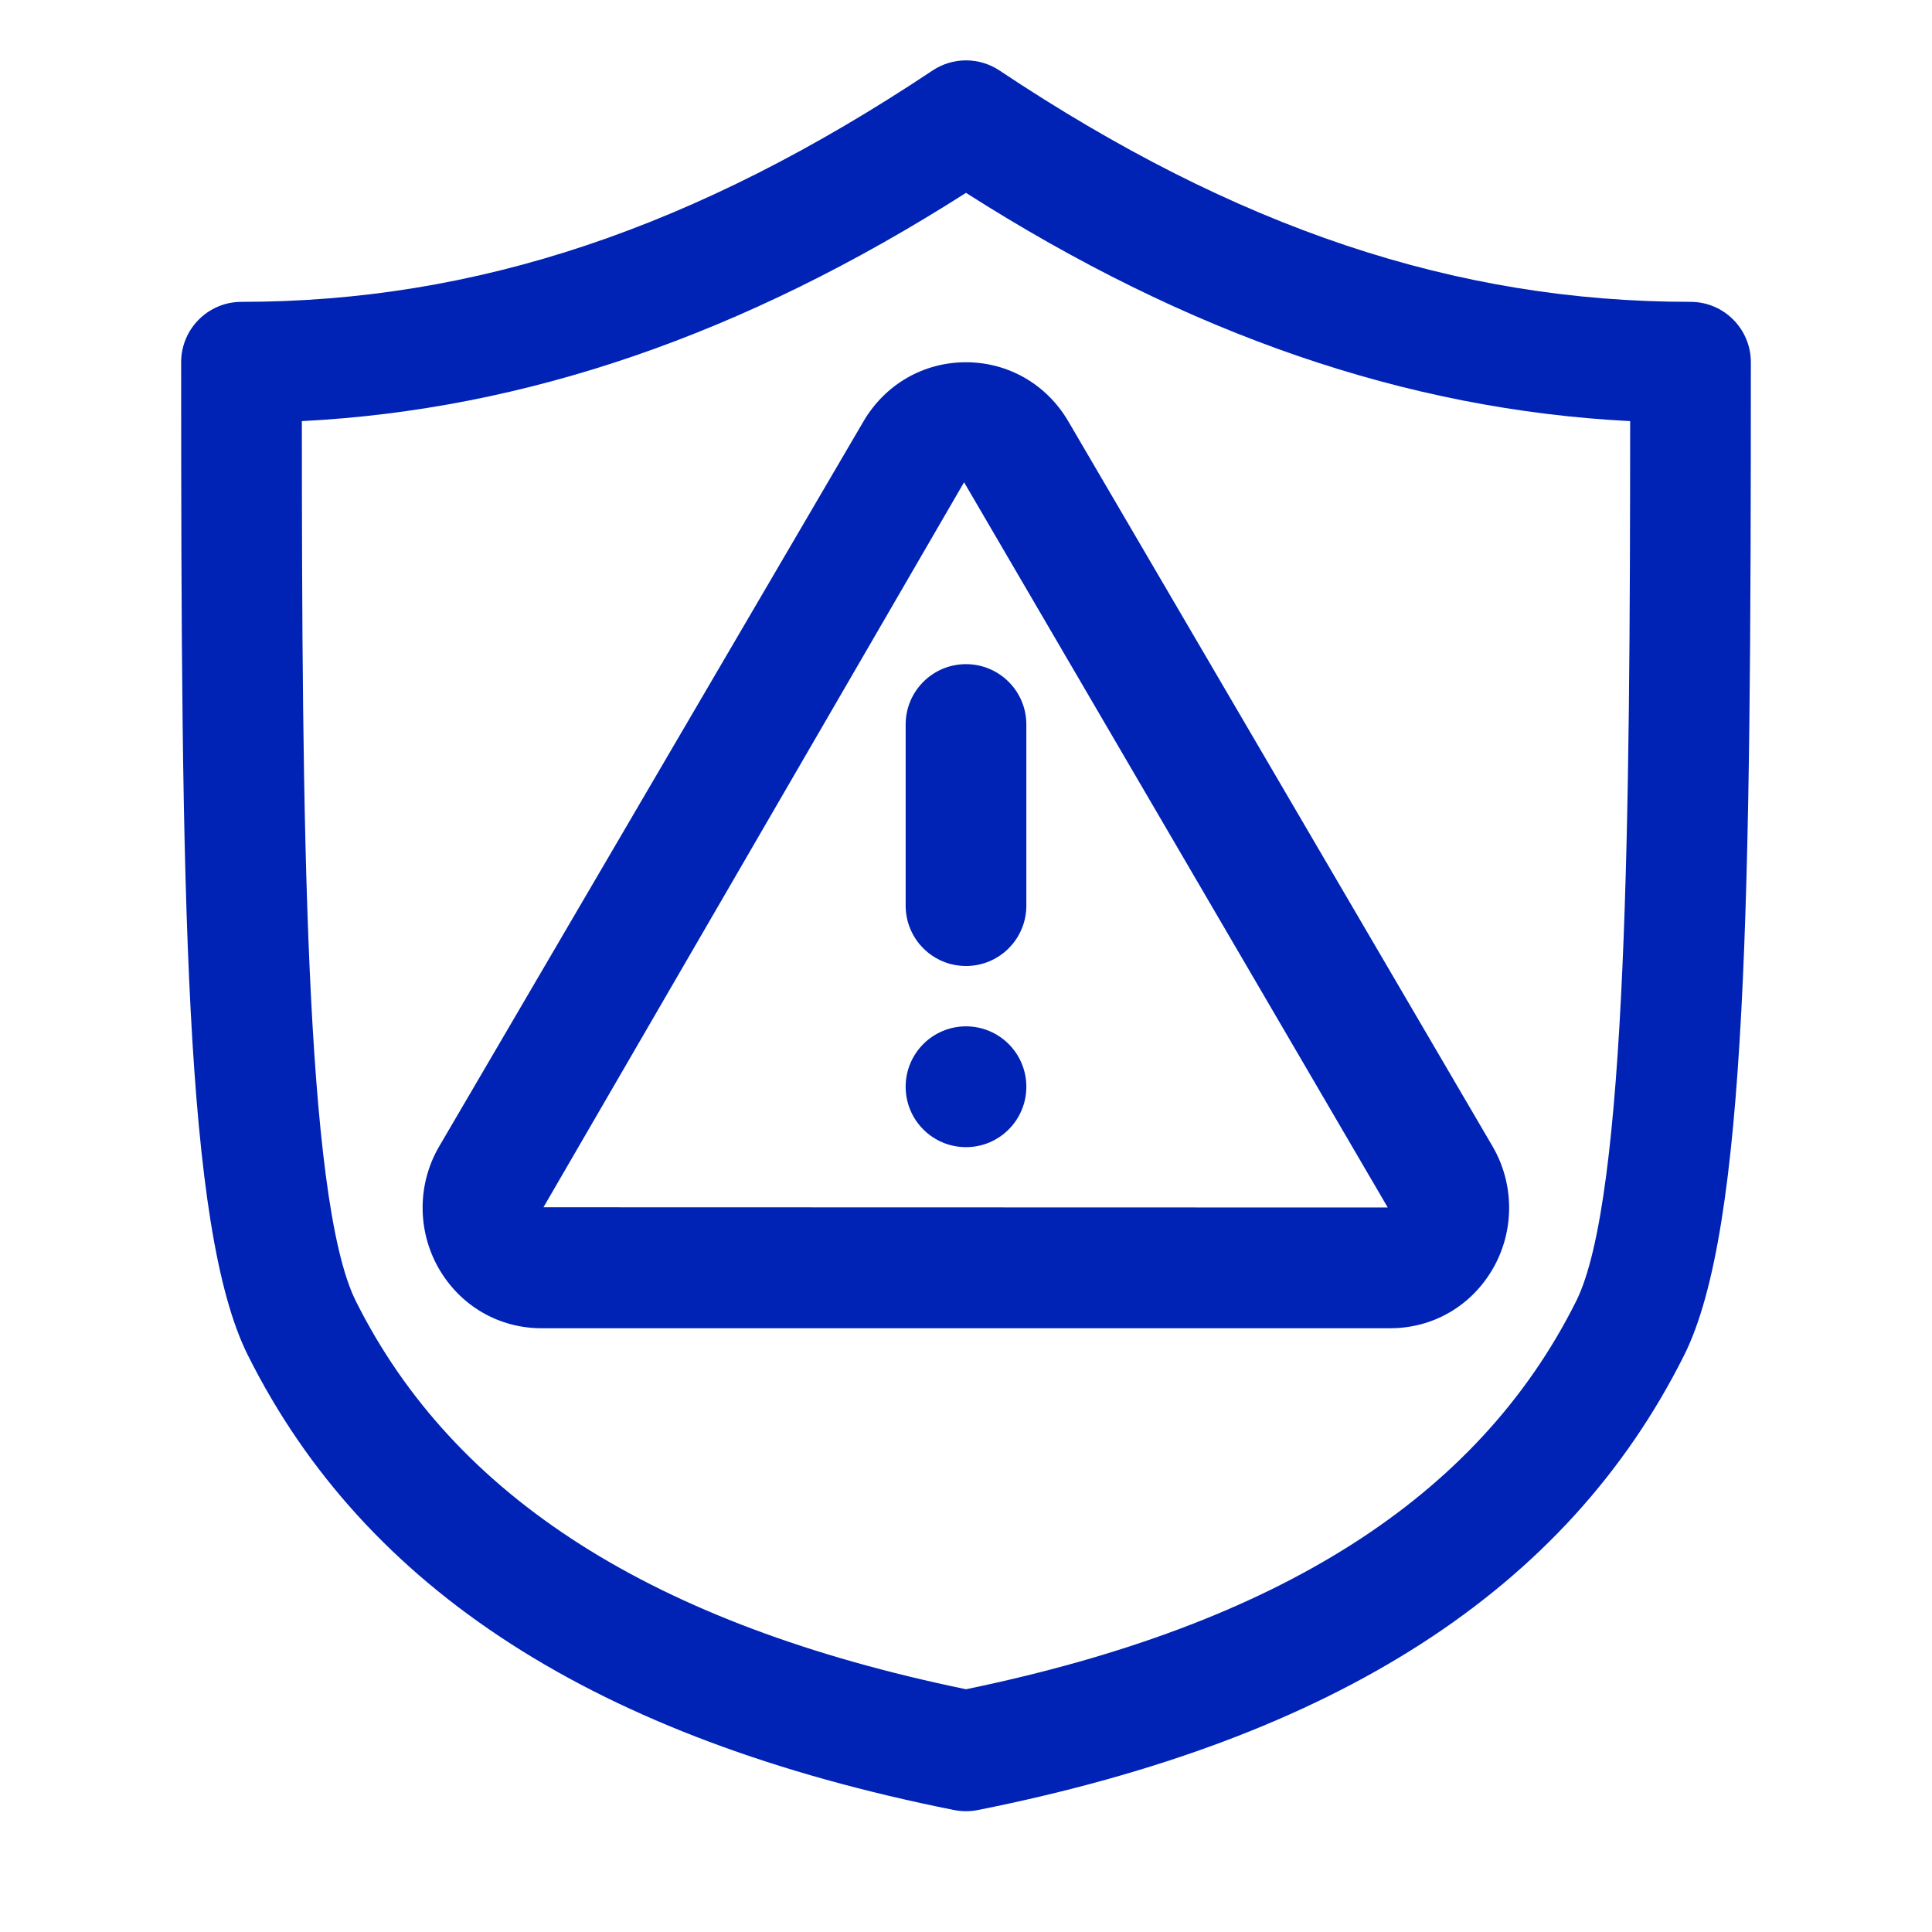 <svg width="34" height="34" viewBox="0 0 34 34" fill="none" xmlns="http://www.w3.org/2000/svg">
<path d="M29.638 23.85C30.756 21.614 30.812 15.753 30.812 6.375C30.812 5.788 30.337 5.312 29.75 5.312C25.62 5.312 21.756 4.018 17.59 1.241C17.233 1.003 16.768 1.003 16.411 1.241C12.244 4.018 8.38 5.312 4.25 5.312C3.663 5.312 3.188 5.788 3.188 6.375C3.188 15.753 3.244 21.614 4.362 23.85C6.425 27.976 10.49 30.595 16.791 31.854C16.929 31.88 17.063 31.882 17.208 31.854C23.509 30.595 27.575 27.976 29.638 23.85ZM17 29.728C11.505 28.592 7.991 26.356 6.263 22.899C5.358 21.091 5.315 14.265 5.312 7.411C9.247 7.21 13.087 5.889 17 3.394C20.913 5.889 24.753 7.21 28.688 7.411C28.685 14.265 28.642 21.091 27.737 22.9C26.009 26.357 22.495 28.592 17 29.728Z" fill="#0023B5"/>
<path d="M18.8 7.414C18.419 6.764 17.745 6.375 16.998 6.375C16.251 6.375 15.578 6.764 15.196 7.415L7.73 20.173C7.343 20.832 7.34 21.656 7.72 22.32C8.1 22.981 8.777 23.375 9.532 23.375H24.464C25.22 23.375 25.897 22.981 26.276 22.32C26.656 21.656 26.652 20.834 26.266 20.173L18.8 7.414ZM9.564 21.246L16.966 8.487L24.422 21.25L9.564 21.246Z" fill="#0023B5"/>
<path d="M17 11.688C17.587 11.688 18.062 12.164 18.062 12.75V15.938C18.062 16.524 17.587 17 17 17C16.413 17 15.938 16.524 15.938 15.938V12.75C15.938 12.164 16.413 11.688 17 11.688Z" fill="#0023B5"/>
<path d="M18.062 19.125C18.062 19.712 17.587 20.188 17 20.188C16.413 20.188 15.938 19.712 15.938 19.125C15.938 18.538 16.413 18.062 17 18.062C17.587 18.062 18.062 18.538 18.062 19.125Z" fill="#0023B5"/>
</svg>
